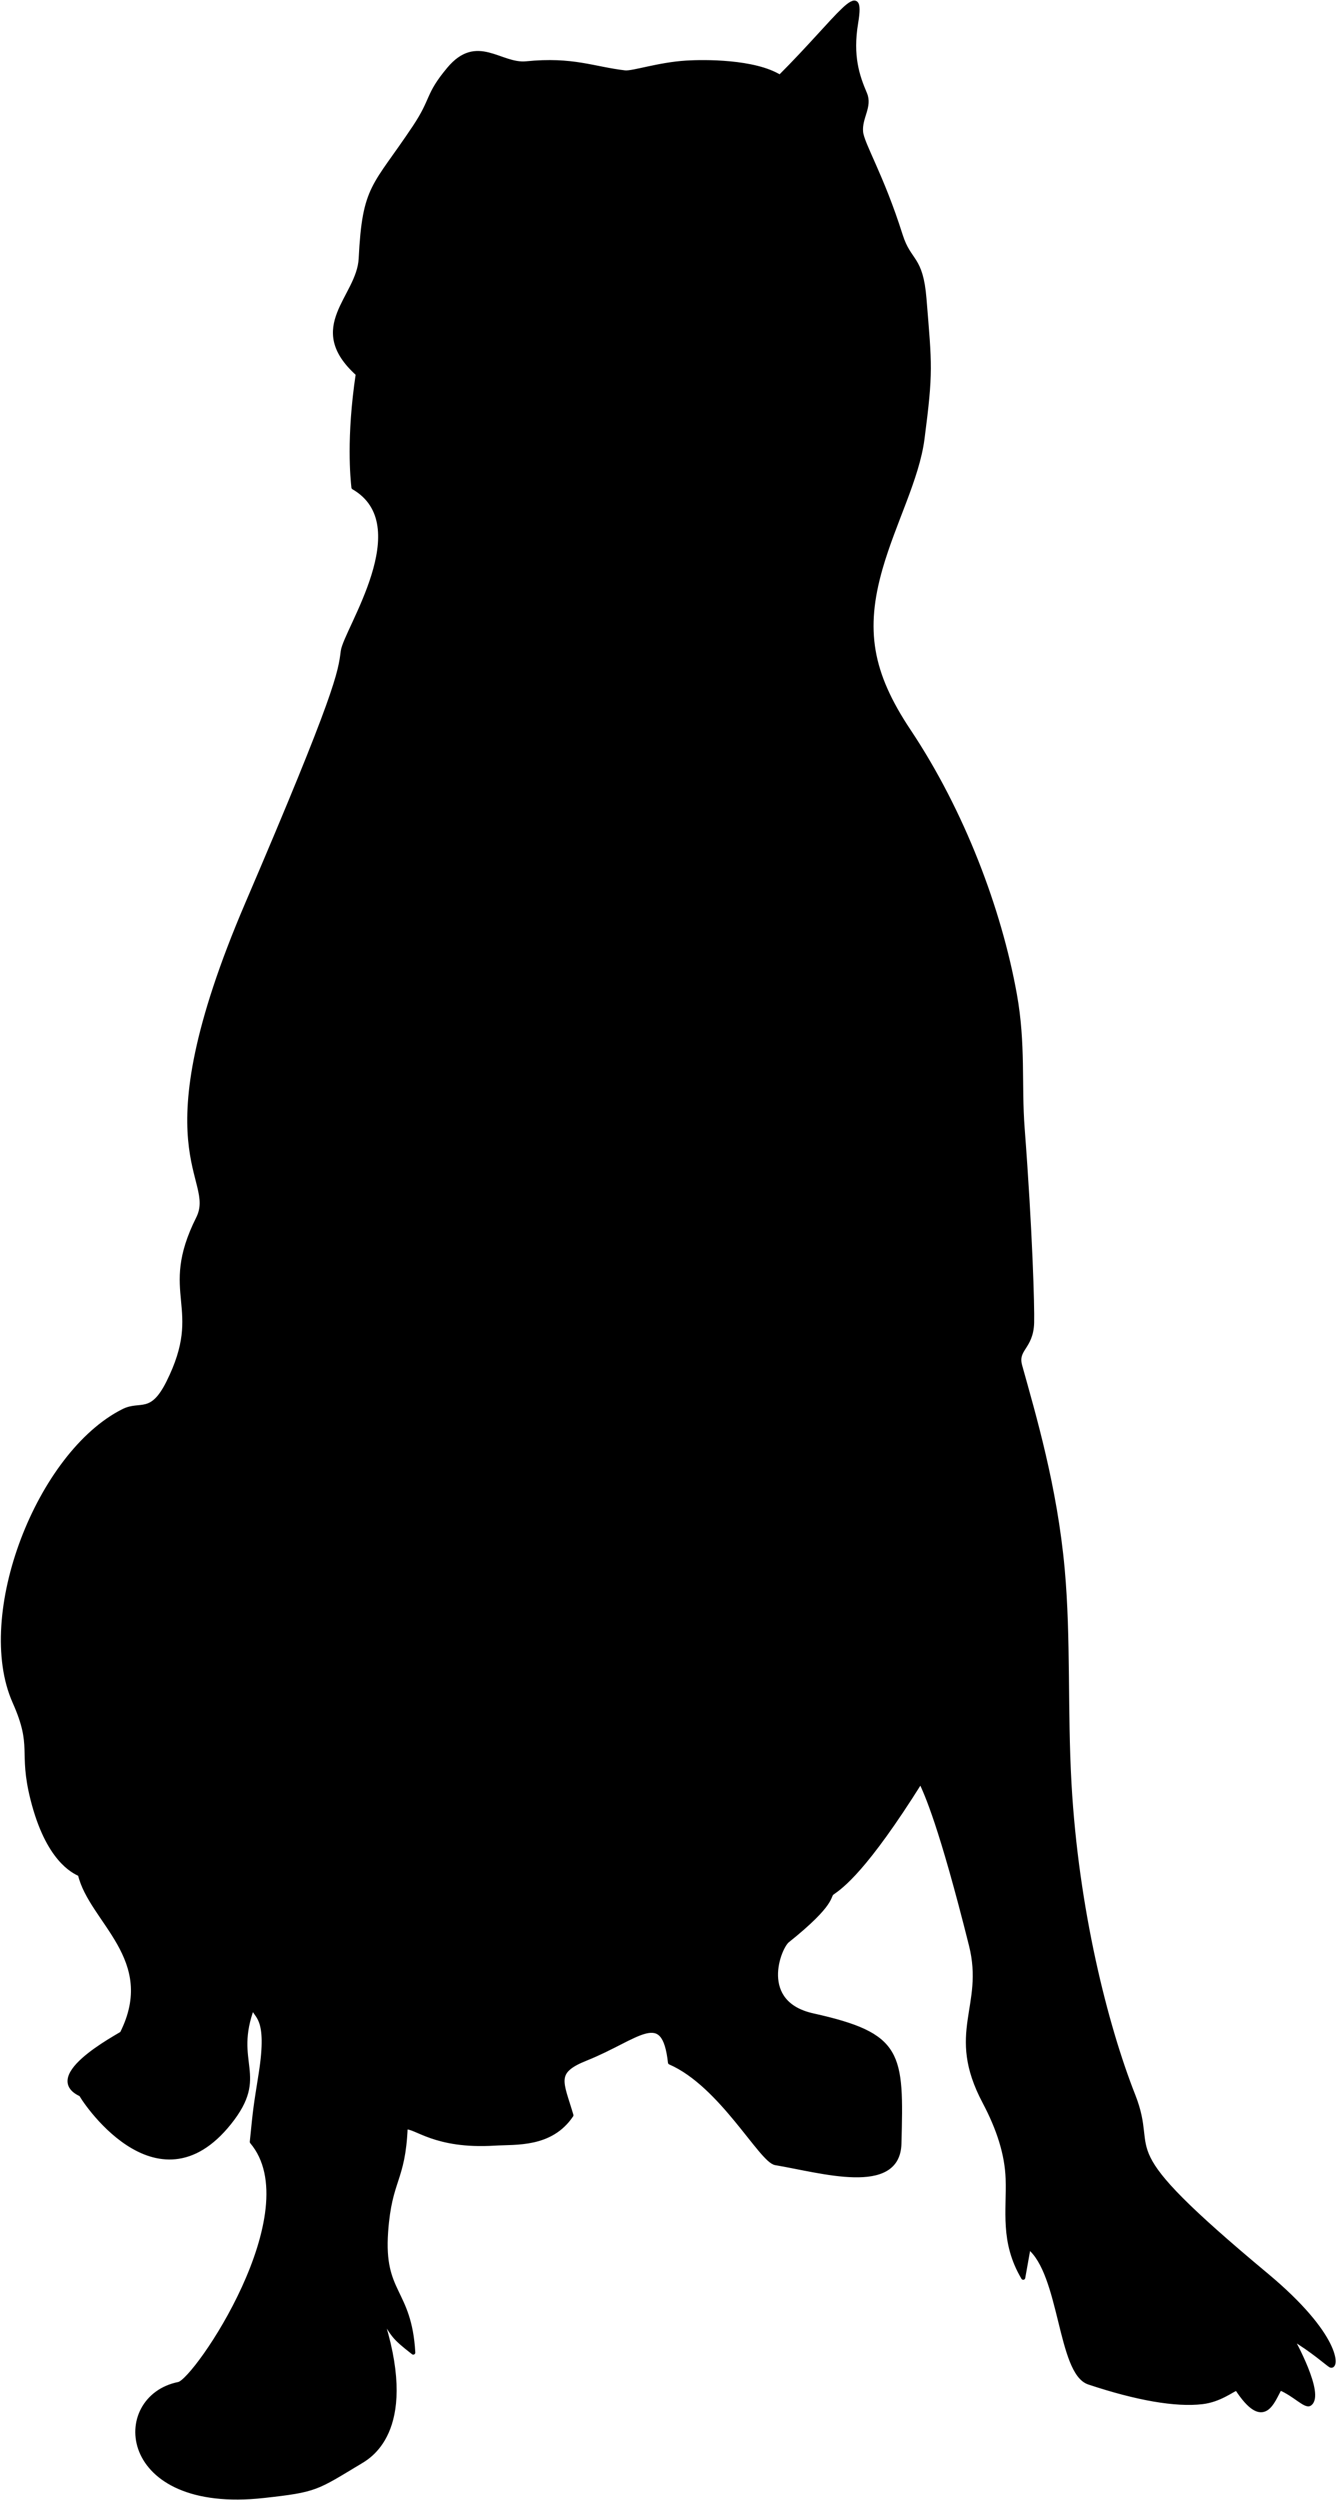 <?xml version="1.0" encoding="UTF-8" standalone="no"?>
<!DOCTYPE svg PUBLIC "-//W3C//DTD SVG 1.1//EN" "http://www.w3.org/Graphics/SVG/1.1/DTD/svg11.dtd">
<svg width="100%" height="100%" viewBox="0 0 325 608" version="1.1" xmlns="http://www.w3.org/2000/svg" xmlns:xlink="http://www.w3.org/1999/xlink" xml:space="preserve" xmlns:serif="http://www.serif.com/" style="fill-rule:evenodd;clip-rule:evenodd;stroke-linecap:round;stroke-linejoin:round;stroke-miterlimit:1.5;">
    <g transform="matrix(1,0,0,1,-874,-293)">
        <path d="M895.686,803.109C881.518,799.061 903.496,787.852 903.672,787.501C912.741,769.363 896.137,760.266 893.44,748.843C891.865,748.121 885.574,745.235 881.893,730.512C878.938,718.692 882.47,718.016 877.537,706.919C868.15,685.798 883.437,646.436 904.035,636.137C908.159,634.075 910.85,637.389 914.924,629.24C924.18,610.729 912.871,607.938 922.184,589.312C927.216,579.248 908.003,573.761 934.162,512.723C956.133,461.457 956.742,456.586 957.393,451.379C958.027,446.308 975.728,420.683 959.983,411.552C959.752,409.355 958.716,399.519 961.043,383.955C948.375,372.557 961.276,365.373 961.749,355.915C962.639,338.117 965.001,338.696 974.816,323.972C979.488,316.964 977.777,316.282 983.165,309.816C990.055,301.548 995.701,309.04 1002.02,308.408C1013.39,307.271 1018.37,309.723 1026,310.613C1027.91,310.836 1034.13,308.648 1041.01,308.227C1045.18,307.971 1057.52,307.833 1063.73,311.7C1078.31,297.109 1084.15,287.213 1082.26,298.564C1080.91,306.67 1082.61,311.544 1084.43,315.809C1085.76,318.934 1083.15,321.561 1083.46,325.064C1083.71,328.038 1088.5,335.661 1093.1,350.215C1095.22,356.905 1098.04,355.338 1098.88,365.637C1100.21,381.972 1100.54,383.276 1098.4,399.712C1097.15,409.379 1091.44,419.982 1088.22,431.194C1083.94,446.133 1085.67,456.644 1095.08,470.759C1108.19,490.419 1117.15,514.205 1120.87,534.836C1123.06,546.991 1121.96,556.824 1122.76,567.374C1124.67,592.443 1125.18,610.825 1125.07,614.709C1124.89,620.853 1121.01,620.998 1122.17,625.182C1125.46,637.033 1130.7,654.609 1132.51,674.697C1134.02,691.453 1133.16,708.9 1134.16,726.815C1135.87,757.254 1142.93,785.471 1149.7,802.641C1155.75,817.982 1142.81,813.581 1182.08,846.304C1199.77,861.046 1199.29,869.001 1197.69,868.318C1197.24,868.125 1193.13,864.454 1188.15,861.557C1188.56,862.197 1195.82,875.397 1192.62,877.635C1191.59,878.351 1188.95,875.333 1185.38,873.82C1183.57,876.85 1181.55,884.148 1174.86,873.876C1173.76,874.207 1170.75,876.696 1166.47,877.205C1160.02,877.973 1150.51,876.312 1138.88,872.438C1131.72,870.051 1132.32,845.959 1124.24,839.496L1122.91,846.952C1117.72,838.174 1119.4,830.614 1119.13,822.85C1118.92,816.9 1116.96,810.781 1113.48,804.198C1104.47,787.194 1113.96,781.097 1110.21,766.085C1102.89,736.83 1099.37,729.264 1097.96,726.242C1084.47,747.764 1078.72,751.792 1076.45,753.38C1075.41,754.111 1077.13,755.739 1065.56,764.996C1063.5,766.644 1058.11,780.118 1071.73,783.145C1093.31,787.941 1093.37,792.343 1092.79,814.361C1092.46,826.674 1073.69,820.918 1062.66,819.08C1059.12,818.49 1049.46,800.036 1036.99,794.617C1035.47,780.92 1029.27,788.586 1016.56,793.671C1008.56,796.87 1010.55,799.159 1013,807.439C1007.99,814.876 999.461,814.01 994.312,814.328C979.707,815.228 975.031,809.992 972.676,810.41C972.117,823.524 968.844,822.841 967.92,835.777C966.831,851.021 973.64,849.743 974.529,865.157C969.462,861.216 969.795,861.065 966.468,855.741C975.663,883.328 964.235,890.185 961.749,891.676C950.809,898.241 951.057,898.592 938.155,900.025C902.679,903.967 901.006,876.093 917.465,872.801C921.645,871.965 949.58,830.85 935.261,813.907C936.114,805.368 936.109,805.661 937.429,797.301C939.664,783.147 936.099,783.63 935.475,781.023C930.21,794.942 939.182,797.56 929.807,809.28C912.085,831.431 893.752,802.996 893.508,802.02" style="stroke:black;stroke-width:1px;"/>
    </g>
</svg>
